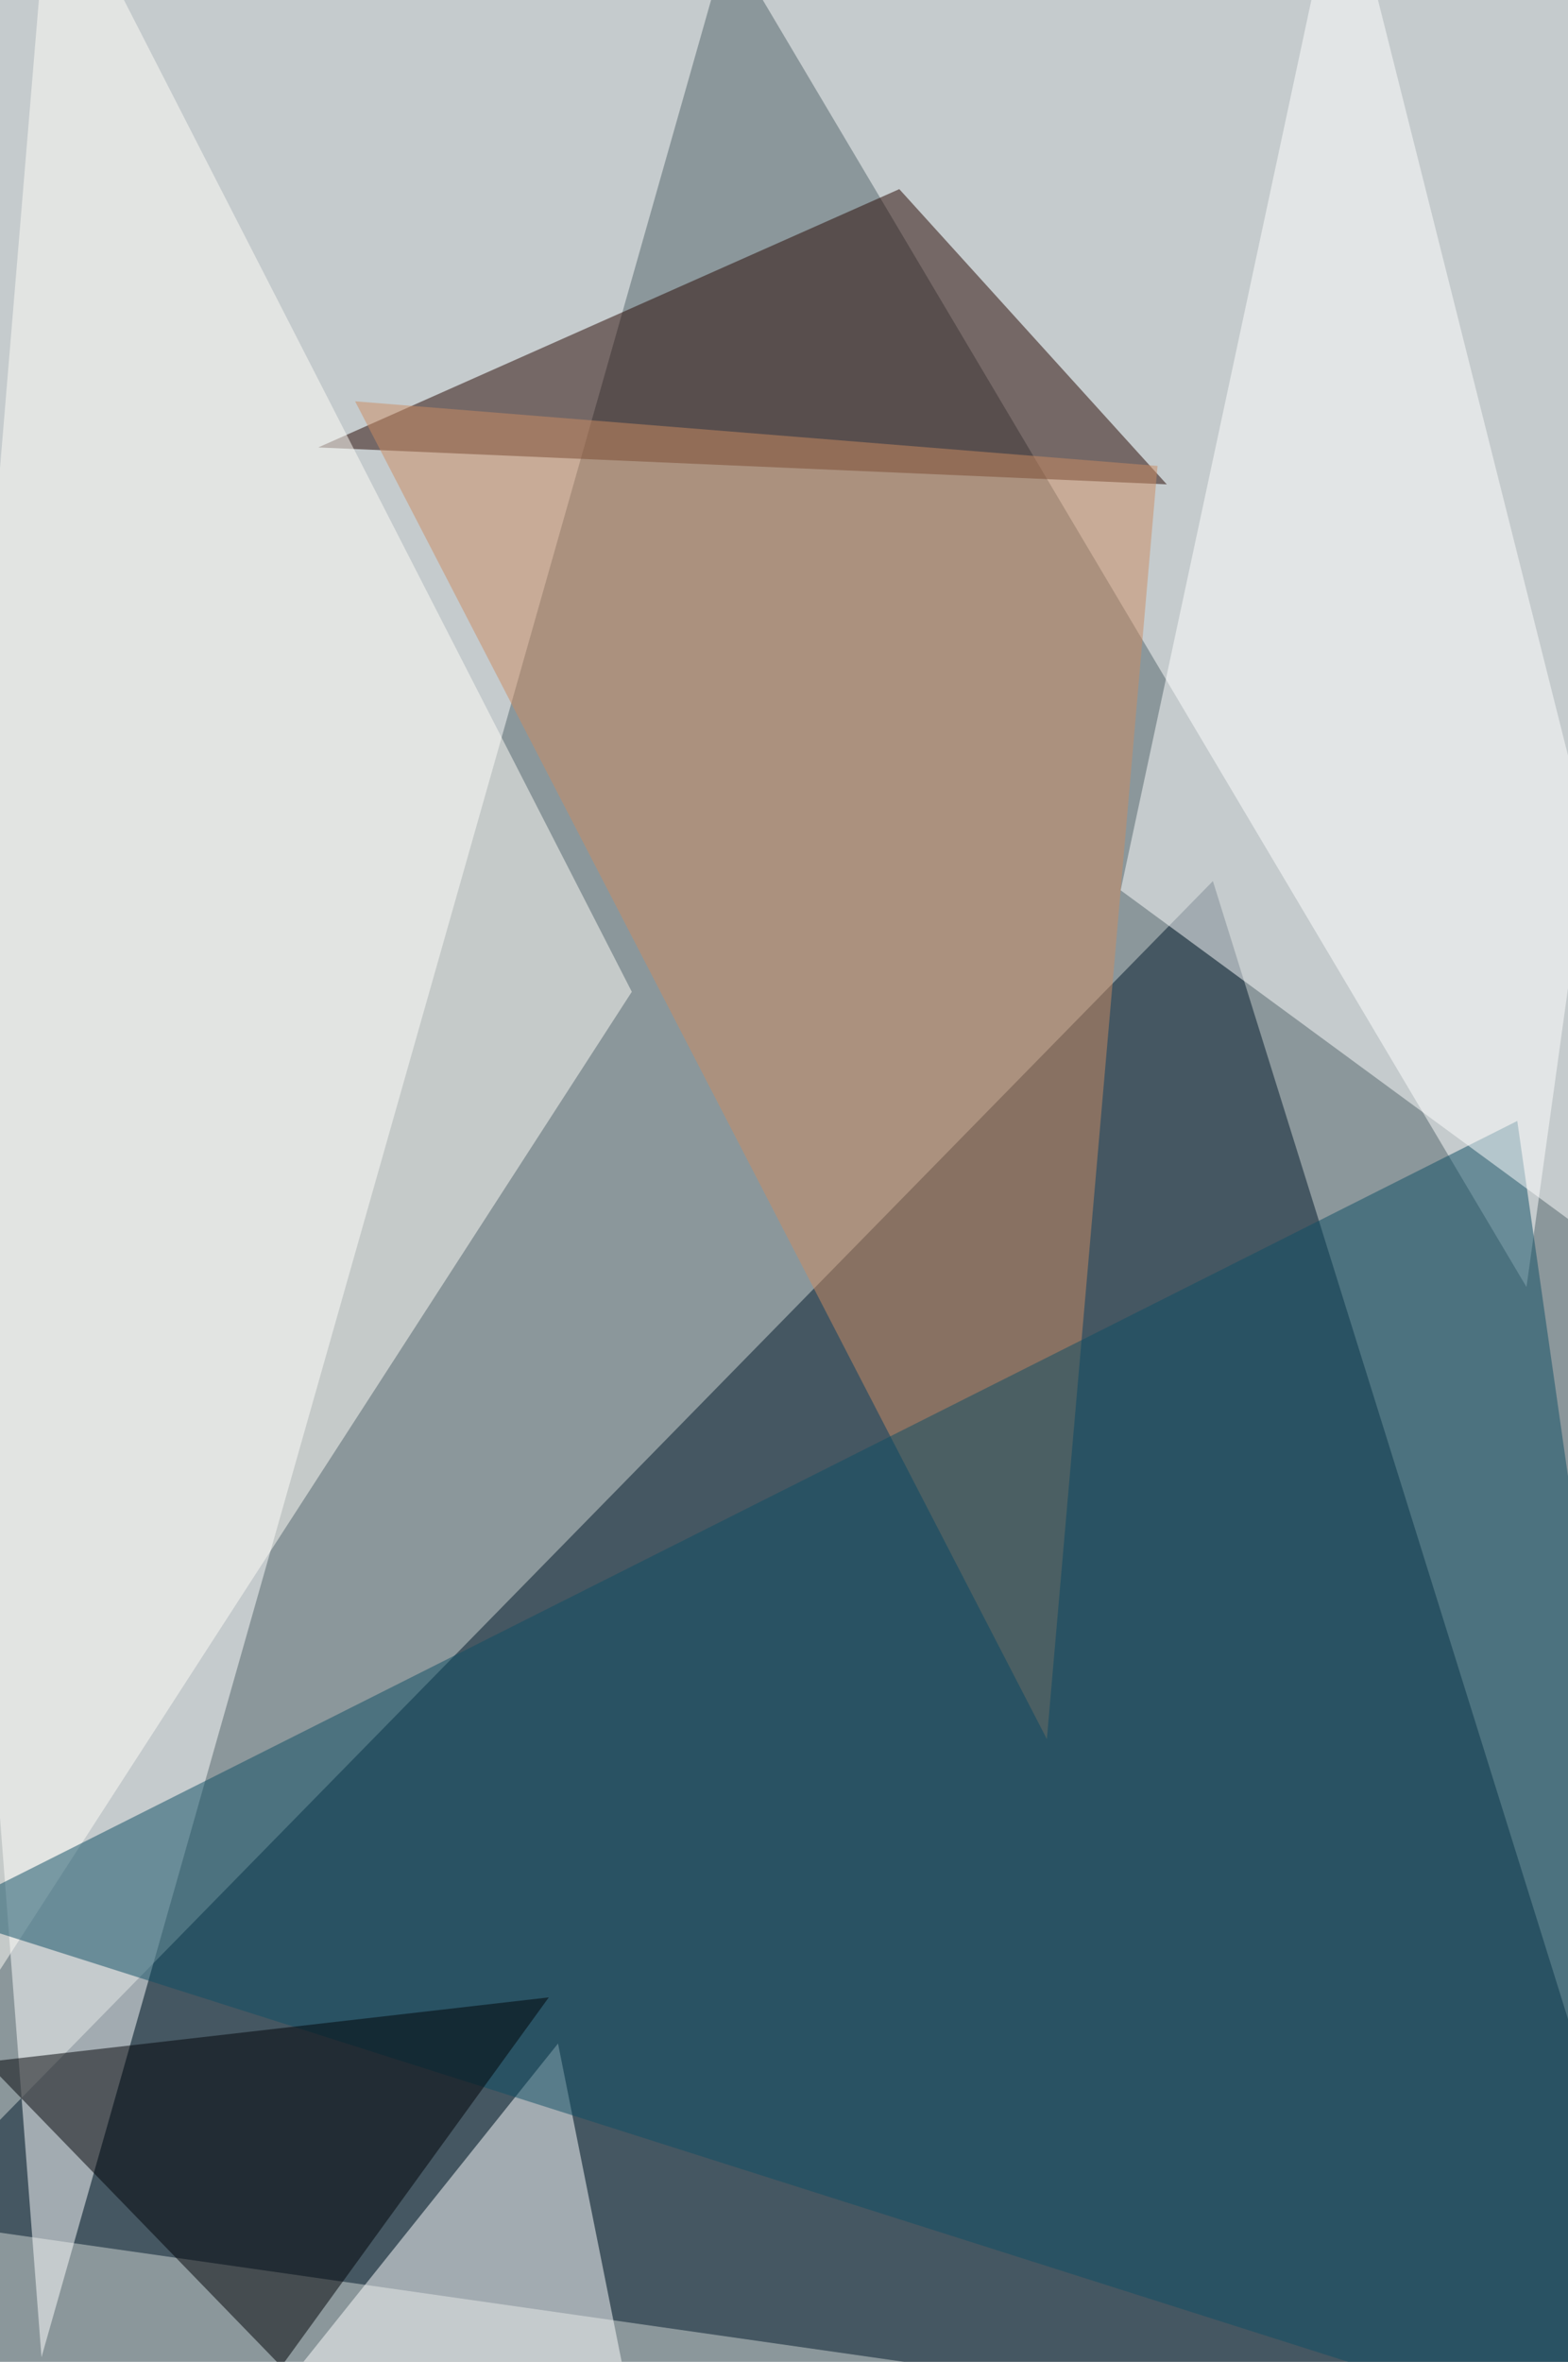 <svg xmlns="http://www.w3.org/2000/svg" version="1.1" width="680" height="1024">
<rect x="0" y="0" width="680" height="1024" fill="#8b979b" />
<g transform="scale(4) translate(0.5 0.5)">
<polygon fill="#00192a" fill-opacity="0.502" points="185,268 -11,240 131,95" />
<polygon fill="#ffffff" fill-opacity="0.502" points="81,-16 4,255 -16,-5" />
<polygon fill="#ffffff" fill-opacity="0.502" points="185,-5 165,139 73,-16" />
<polygon fill="#270700" fill-opacity="0.502" points="126,52 97,20 34,48" />
<polygon fill="#cc8c62" fill-opacity="0.502" points="113,188 38,43 125,50" />
<polygon fill="#fffcf8" fill-opacity="0.502" points="5,-16 -16,237 68,107" />
<polygon fill="#ffffff" fill-opacity="0.502" points="70,271 20,271 60,221" />
<polygon fill="#0f4e65" fill-opacity="0.502" points="185,268 164,121 -7,207" />
<polygon fill="#ffffff" fill-opacity="0.502" points="145,-16 185,143 121,96" />
<polygon fill="#000306" fill-opacity="0.502" points="59,216 -2,223 30,256" />
</g>
</svg>